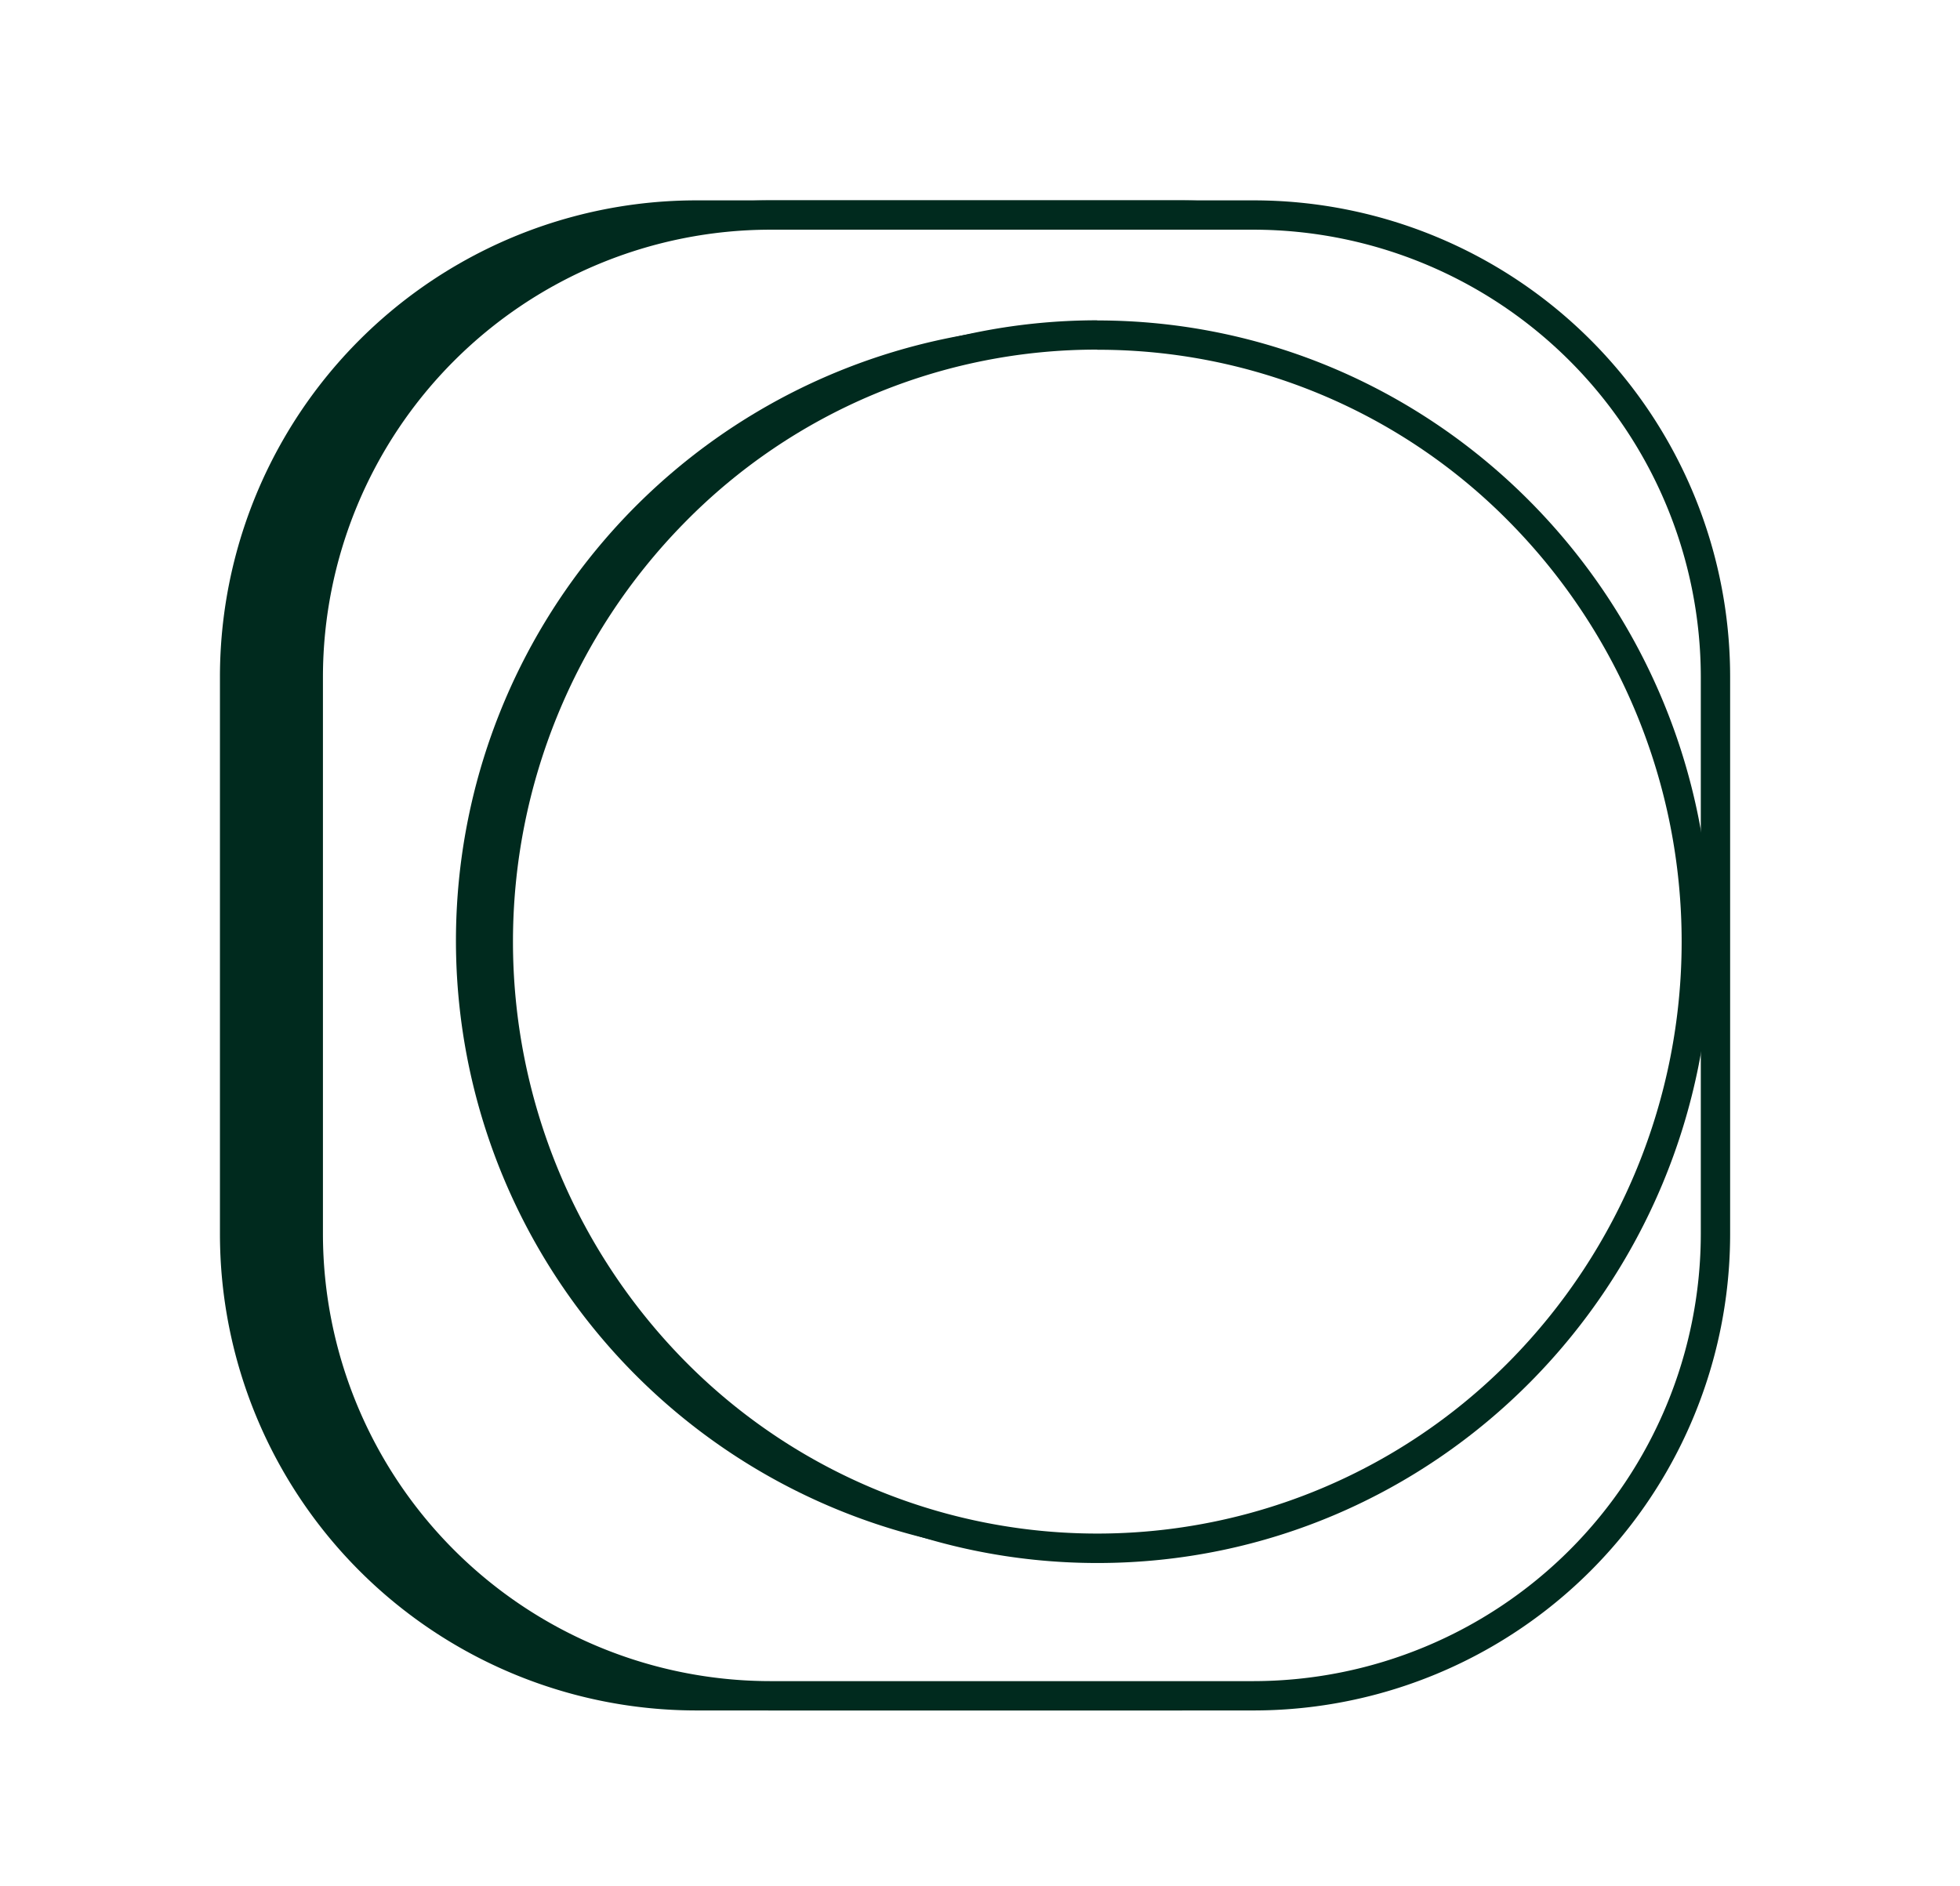<svg id="Layer_1" data-name="Layer 1" xmlns="http://www.w3.org/2000/svg" viewBox="0 0 401 386"><defs><style>.cls-1{fill:#002a1e;}</style></defs><path class="cls-1" d="M256.47,347h-98.9a94.61,94.61,0,0,1-94.5-94.5v-114A94.61,94.61,0,0,1,157.57,44h98.9a94.28,94.28,0,0,1,11.71.73A97.38,97.38,0,0,0,241.4,41H142.5A97.5,97.5,0,0,0,45,138.51v114A97.5,97.5,0,0,0,142.5,350h98.9a97.38,97.38,0,0,0,26.78-3.73A94.28,94.28,0,0,1,256.47,347Z"/><path class="cls-1" d="M256.47,47a91.61,91.61,0,0,1,91.5,91.5v114a91.61,91.61,0,0,1-91.5,91.5h-98.9a91.61,91.61,0,0,1-91.5-91.5v-114A91.61,91.61,0,0,1,157.57,47h98.9m0-6h-98.9a97.5,97.5,0,0,0-97.5,97.5v114a97.5,97.5,0,0,0,97.5,97.5h98.9a97.5,97.5,0,0,0,97.5-97.5v-114A97.5,97.5,0,0,0,256.47,41Z"/><path class="cls-1" d="M224.43,316.86c-67.59,0-122.58-55.69-122.58-124.14s55-124.15,122.58-124.15A120.5,120.5,0,0,1,273,78.76a125.84,125.84,0,1,0-13,232.74A120.65,120.65,0,0,1,224.43,316.86Z"/><path class="cls-1" d="M224.43,71.57A118,118,0,0,1,309,107a122.27,122.27,0,0,1,0,171.38,118.49,118.49,0,0,1-169,0,122.27,122.27,0,0,1,0-171.38,118,118,0,0,1,84.53-35.46m0-6c-69.36,0-125.58,56.93-125.58,127.15s56.22,127.14,125.58,127.14S350,262.94,350,192.72,293.78,65.57,224.43,65.57Z"/></svg>